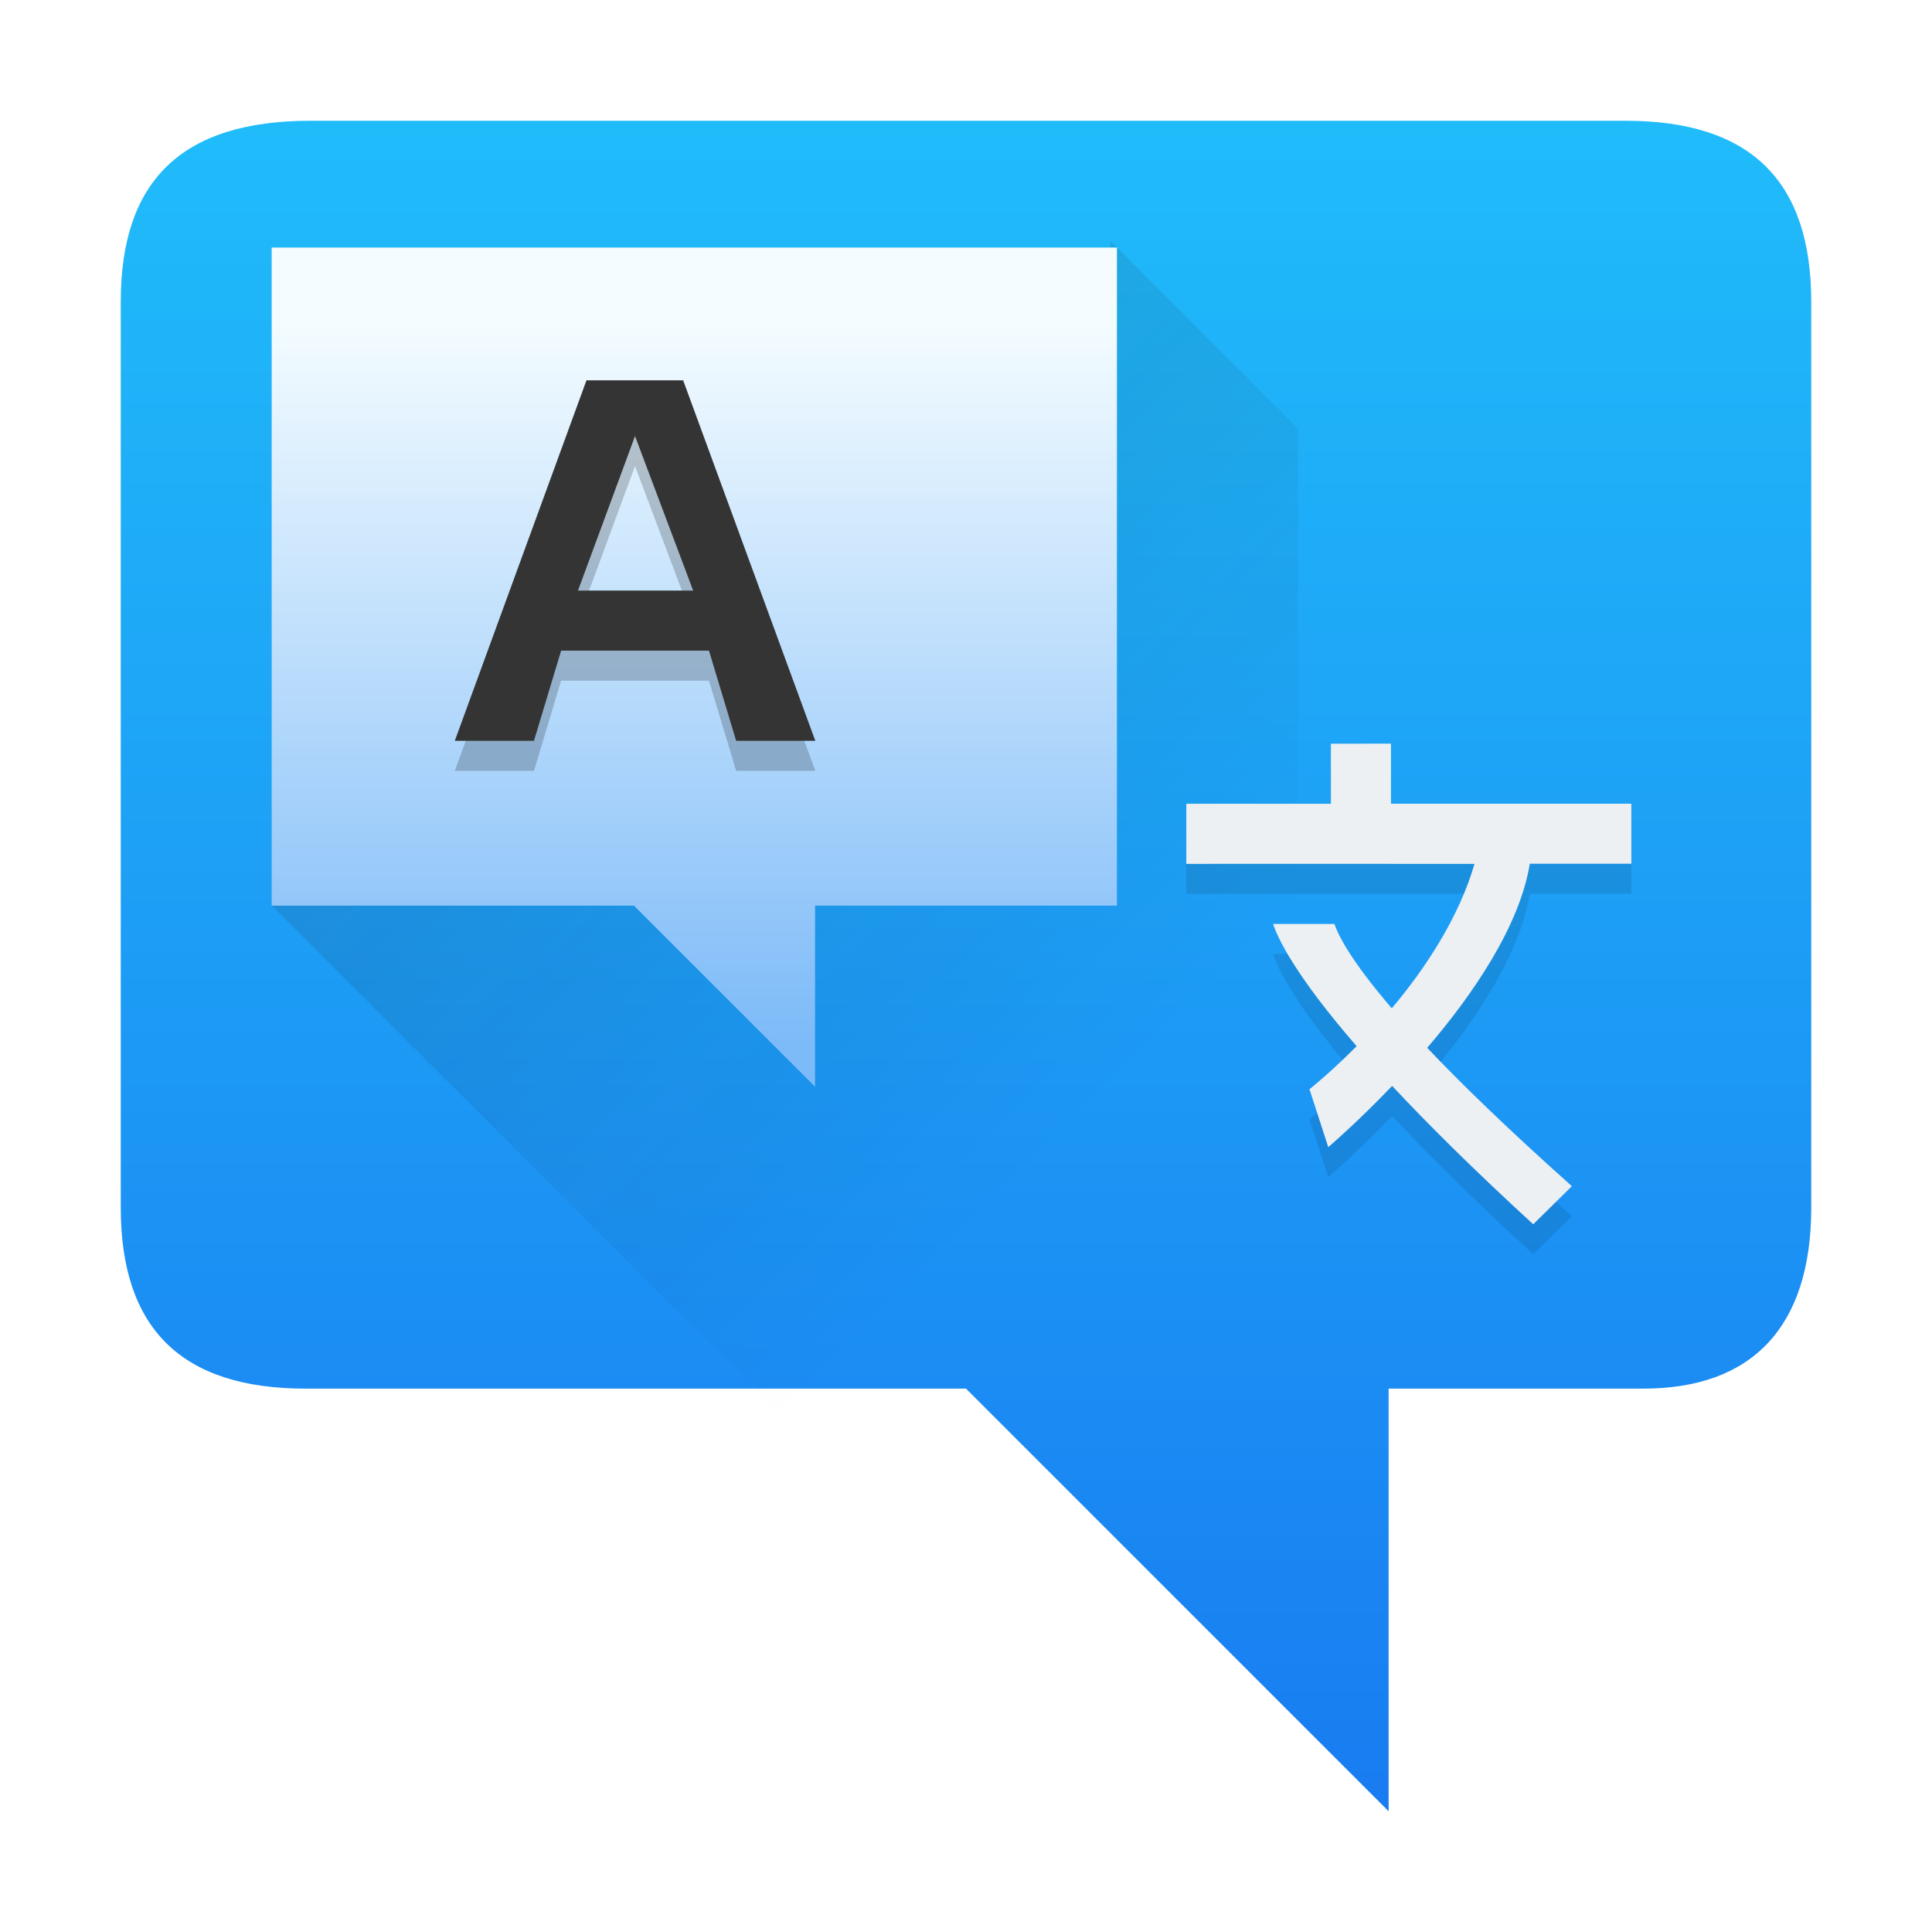 <?xml version="1.0" encoding="UTF-8" standalone="no"?>
<svg
   width="32"
   version="1.1"
   height="32"
   id="svg20"
   sodipodi:docname="preferences-desktop-locale.svg"
   inkscape:version="1.3.2 (091e20ef0f, 2023-11-25)"
   xmlns:inkscape="http://www.inkscape.org/namespaces/inkscape"
   xmlns:sodipodi="http://sodipodi.sourceforge.net/DTD/sodipodi-0.dtd"
   xmlns:xlink="http://www.w3.org/1999/xlink"
   xmlns="http://www.w3.org/2000/svg"
   xmlns:svg="http://www.w3.org/2000/svg"
   xmlns:rdf="http://www.w3.org/1999/02/22-rdf-syntax-ns#"
   xmlns:cc="http://creativecommons.org/ns#"
   xmlns:dc="http://purl.org/dc/elements/1.1/">
  <sodipodi:namedview
     pagecolor="#ffffff"
     bordercolor="#666666"
     borderopacity="1"
     objecttolerance="10"
     gridtolerance="10"
     guidetolerance="10"
     inkscape:pageopacity="0"
     inkscape:pageshadow="2"
     inkscape:window-width="1920"
     inkscape:window-height="994"
     id="namedview22"
     showgrid="true"
     inkscape:zoom="9.8125"
     inkscape:cx="19.821656"
     inkscape:cy="37.095541"
     inkscape:window-x="0"
     inkscape:window-y="0"
     inkscape:window-maximized="1"
     inkscape:current-layer="layer1"
     inkscape:showpageshadow="2"
     inkscape:pagecheckerboard="0"
     inkscape:deskcolor="#d1d1d1">
    <inkscape:grid
       type="xygrid"
       id="grid847"
       originx="0"
       originy="0"
       spacingy="1"
       spacingx="1"
       units="px"
       visible="true" />
  </sodipodi:namedview>
  <defs
     id="defs5455">
    <linearGradient
       inkscape:collect="always"
       xlink:href="#linearGradient4143"
       id="linearGradient4327"
       y1="545.798"
       y2="517.798"
       x2="0"
       gradientUnits="userSpaceOnUse" />
    <linearGradient
       inkscape:collect="always"
       id="linearGradient4143">
      <stop
         style="stop-color:#197cf1"
         id="stop4145" />
      <stop
         offset="1"
         style="stop-color:#20bcfa"
         id="stop4147" />
    </linearGradient>
    <linearGradient
       inkscape:collect="always"
       xlink:href="#linearGradient4290"
       id="linearGradient4783"
       y1="545.798"
       y2="517.798"
       gradientUnits="userSpaceOnUse"
       x2="0"
       gradientTransform="matrix(0.429,0,0,0.429,224.398,298.984)" />
    <linearGradient
       inkscape:collect="always"
       id="linearGradient4227">
      <stop
         style="stop-color:#292c2f"
         id="stop4229" />
      <stop
         offset="1"
         style="stop-opacity:0"
         id="stop4231" />
    </linearGradient>
    <linearGradient
       inkscape:collect="always"
       xlink:href="#linearGradient4227"
       id="linearGradient4996"
       y1="516.698"
       x1="401.571"
       y2="530.698"
       x2="415.571"
       gradientUnits="userSpaceOnUse"
       gradientTransform="translate(-12.5,3.1)" />
    <linearGradient
       inkscape:collect="always"
       id="linearGradient4290">
      <stop
         style="stop-color:#7cbaf8"
         id="stop4292" />
      <stop
         offset="1"
         style="stop-color:#f4fcff"
         id="stop4294" />
    </linearGradient>
  </defs>
  <g
     inkscape:label="Capa 1"
     inkscape:groupmode="layer"
     id="layer1"
     transform="translate(-384.571,-515.798)">
    <path
       inkscape:connector-curvature="0"
       style="fill:url(#linearGradient4327)"
       id="rect4304"
       d="m 414.571,520.798 v 15 c 0,2 -1,3 -2.782,3 h -4.218 v 7 l -7,-7 h -10.939 c -2.061,0 -3.061,-1 -3.061,-3 v -15 c 0,-2 1,-3 3.144,-3 h 21.78 c 2.076,0 3.076,1 3.076,3 z"
       sodipodi:nodetypes="cccccccccccc" />
    <path
       style="opacity:0.2;fill:url(#linearGradient4996);fill-rule:evenodd"
       id="path4905"
       d="m 402.972,519.798 -1.9,11 h -3 -3 -6 l 9,9 1,1 v -2.9 h 7 v -15 l -3,-3 z" />
    <path
       inkscape:connector-curvature="0"
       style="fill:url(#linearGradient4783)"
       id="path4781"
       d="m 403.071,519.898 v 10.9 h -5 v 3 l -3,-3 h -6 v -10.9 z" />
    <path
       style="display:inline;opacity:0.1;stroke-width:0.498"
       d="m 406.615,528.613 v 0.995 h -2.395 v 0.996 h 0.404 v -9.8e-4 h 2.985 v 10e-4 h 1.384 c -0.255,0.886 -0.82,1.741 -1.37,2.392 -0.691,-0.806 -0.89,-1.221 -0.95,-1.397 h -1.015 c 0.074,0.228 0.353,0.835 1.383,2.024 -0.445,0.448 -0.781,0.713 -0.781,0.713 l 0.311,0.959 c 0,0 0.47,-0.399 1.058,-1.014 0.59,0.631 1.352,1.389 2.337,2.292 l 0.64,-0.631 c -1.055,-0.943 -1.828,-1.691 -2.396,-2.292 0.762,-0.888 1.535,-2.025 1.699,-3.049 h 1.68 v 0.002 h 0.002 v -0.996 h -3.981 v -0.995 z"
       id="path4" />
    <path
       style="display:inline;fill:#edf0f2;stroke-width:0.498;fill-opacity:1"
       d="m 406.615,528.116 v 0.995 h -2.395 v 0.996 h 0.404 v -9.7e-4 h 2.985 v 0.001 h 1.384 c -0.255,0.886 -0.82,1.741 -1.37,2.392 -0.691,-0.806 -0.89,-1.221 -0.95,-1.397 h -1.015 c 0.074,0.228 0.353,0.835 1.383,2.024 -0.445,0.448 -0.781,0.713 -0.781,0.713 l 0.311,0.959 c 0,0 0.47,-0.399 1.058,-1.014 0.59,0.631 1.352,1.389 2.337,2.292 l 0.64,-0.631 c -1.055,-0.943 -1.828,-1.691 -2.396,-2.292 0.762,-0.888 1.535,-2.025 1.699,-3.049 h 1.68 v 0.002 h 0.002 v -0.996 h -3.981 v -0.995 z"
       id="path5" />
    <path
       d="m 396.764,528.565 -0.45,-1.493 h -2.449 l -0.45,1.493 h -1.311 l 2.181,-5.971 h 1.601 l 2.189,5.971 z m -0.712,-2.488 -0.963,-2.559 -0.945,2.559 z"
       id="path9"
       style="font-size:40px;line-height:1.25;display:inline;opacity:0.2;stroke-width:0.212" />
    <path
       style="font-size:40px;line-height:1.25;display:inline;fill:#343434;stroke-width:0.212;fill-opacity:1"
       d="m 396.764,528.068 -0.45,-1.493 h -2.449 l -0.45,1.493 h -1.311 l 2.181,-5.971 h 1.601 l 2.189,5.971 z m -0.712,-2.488 -0.963,-2.559 -0.945,2.559 z"
       id="path10" />
  </g>
</svg>
